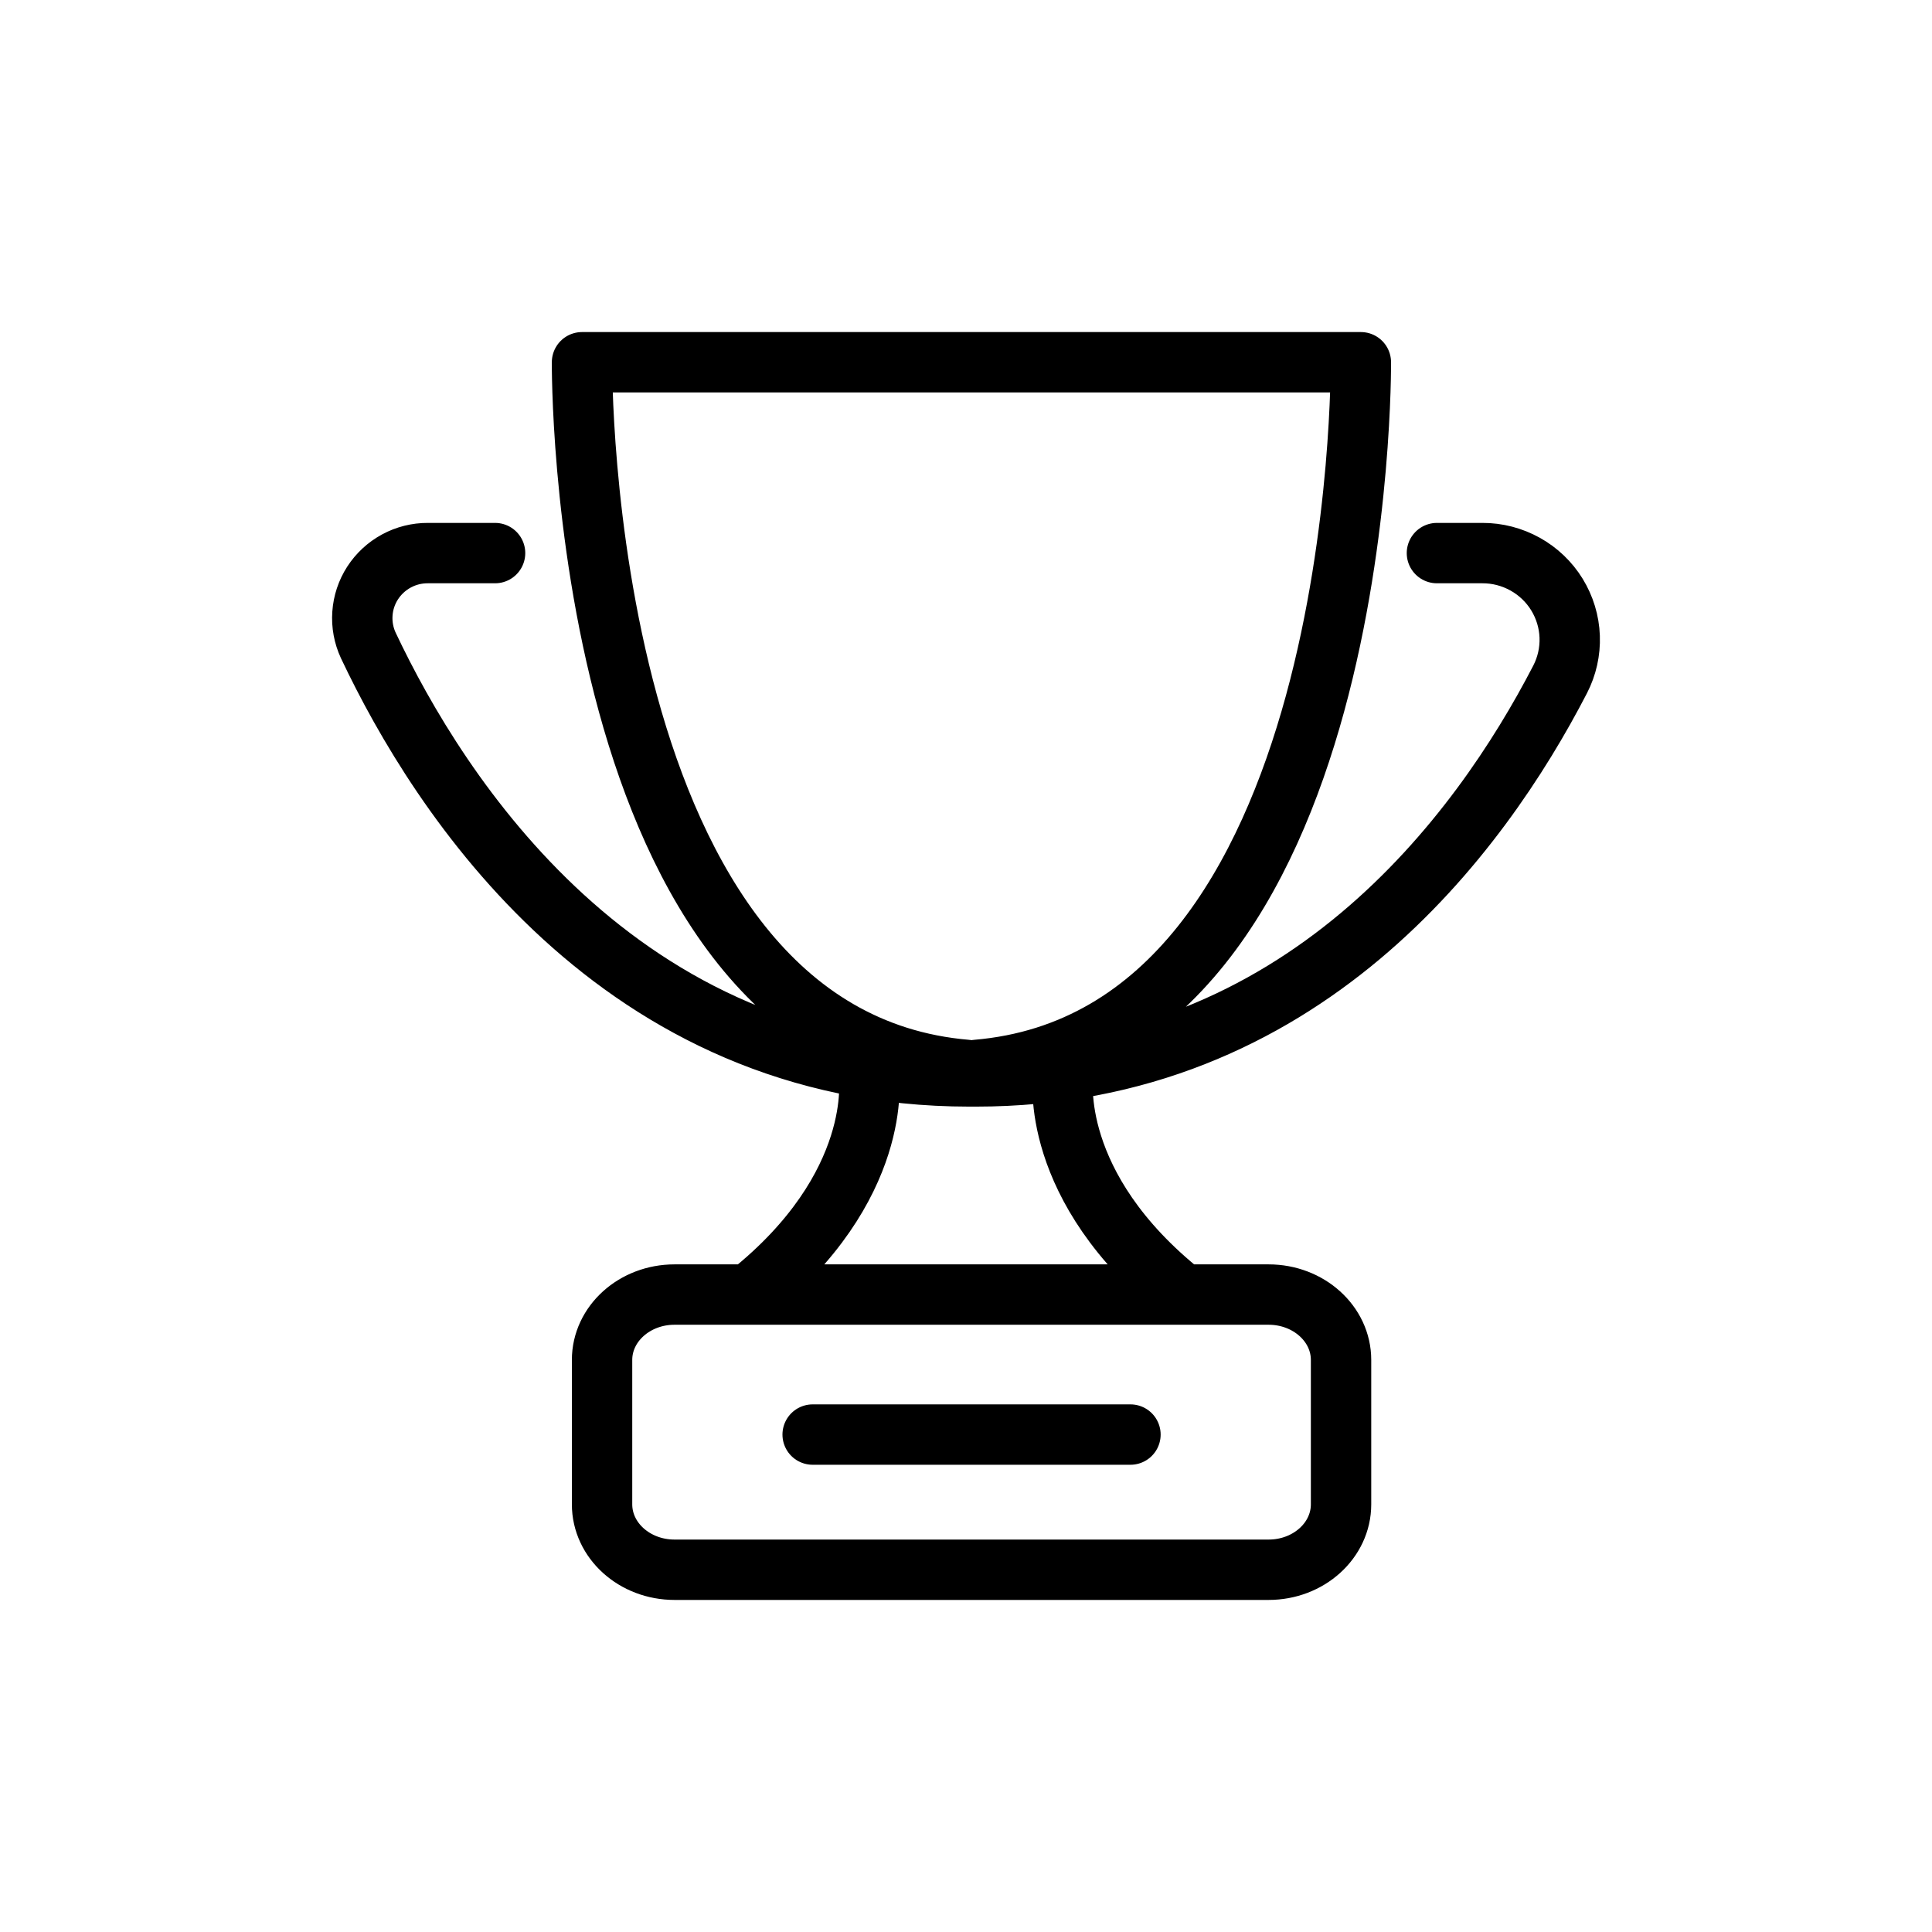 <svg width="32" height="32" viewBox="0 0 32 32" fill="none" xmlns="http://www.w3.org/2000/svg">
<g id="Generic=trophy, Size=32px, stroke width=1px">
<path id="trophy" d="M13.46 23.761H18.724M23.8 9.161H24.553C24.801 9.16 25.045 9.224 25.261 9.344C25.477 9.464 25.659 9.638 25.788 9.848C25.917 10.059 25.99 10.298 25.999 10.545C26.008 10.791 25.953 11.035 25.84 11.254C24.514 13.818 21.572 17.829 16.162 17.829H16.057C10.231 17.829 7.268 13.161 6.1 10.69C6.024 10.526 5.99 10.345 6.003 10.164C6.015 9.984 6.073 9.809 6.171 9.657C6.27 9.504 6.405 9.379 6.565 9.292C6.725 9.205 6.905 9.16 7.087 9.161H8.2M16.008 17.721C9.548 17.176 9.64 6 9.64 6H22.54C22.54 6 22.636 17.176 16.176 17.721M14.391 17.829C14.391 17.829 14.648 19.654 12.4 21.442M17.609 17.829C17.609 17.829 17.352 19.654 19.6 21.442M11.172 21.442H21.012C21.675 21.442 22.212 21.927 22.212 22.525V24.916C22.212 25.515 21.675 26 21.012 26H11.172C10.509 26 9.972 25.515 9.972 24.916V22.525C9.972 21.927 10.509 21.442 11.172 21.442Z" stroke="black" stroke-linecap="round" stroke-linejoin="round"/>
</g>
</svg>
